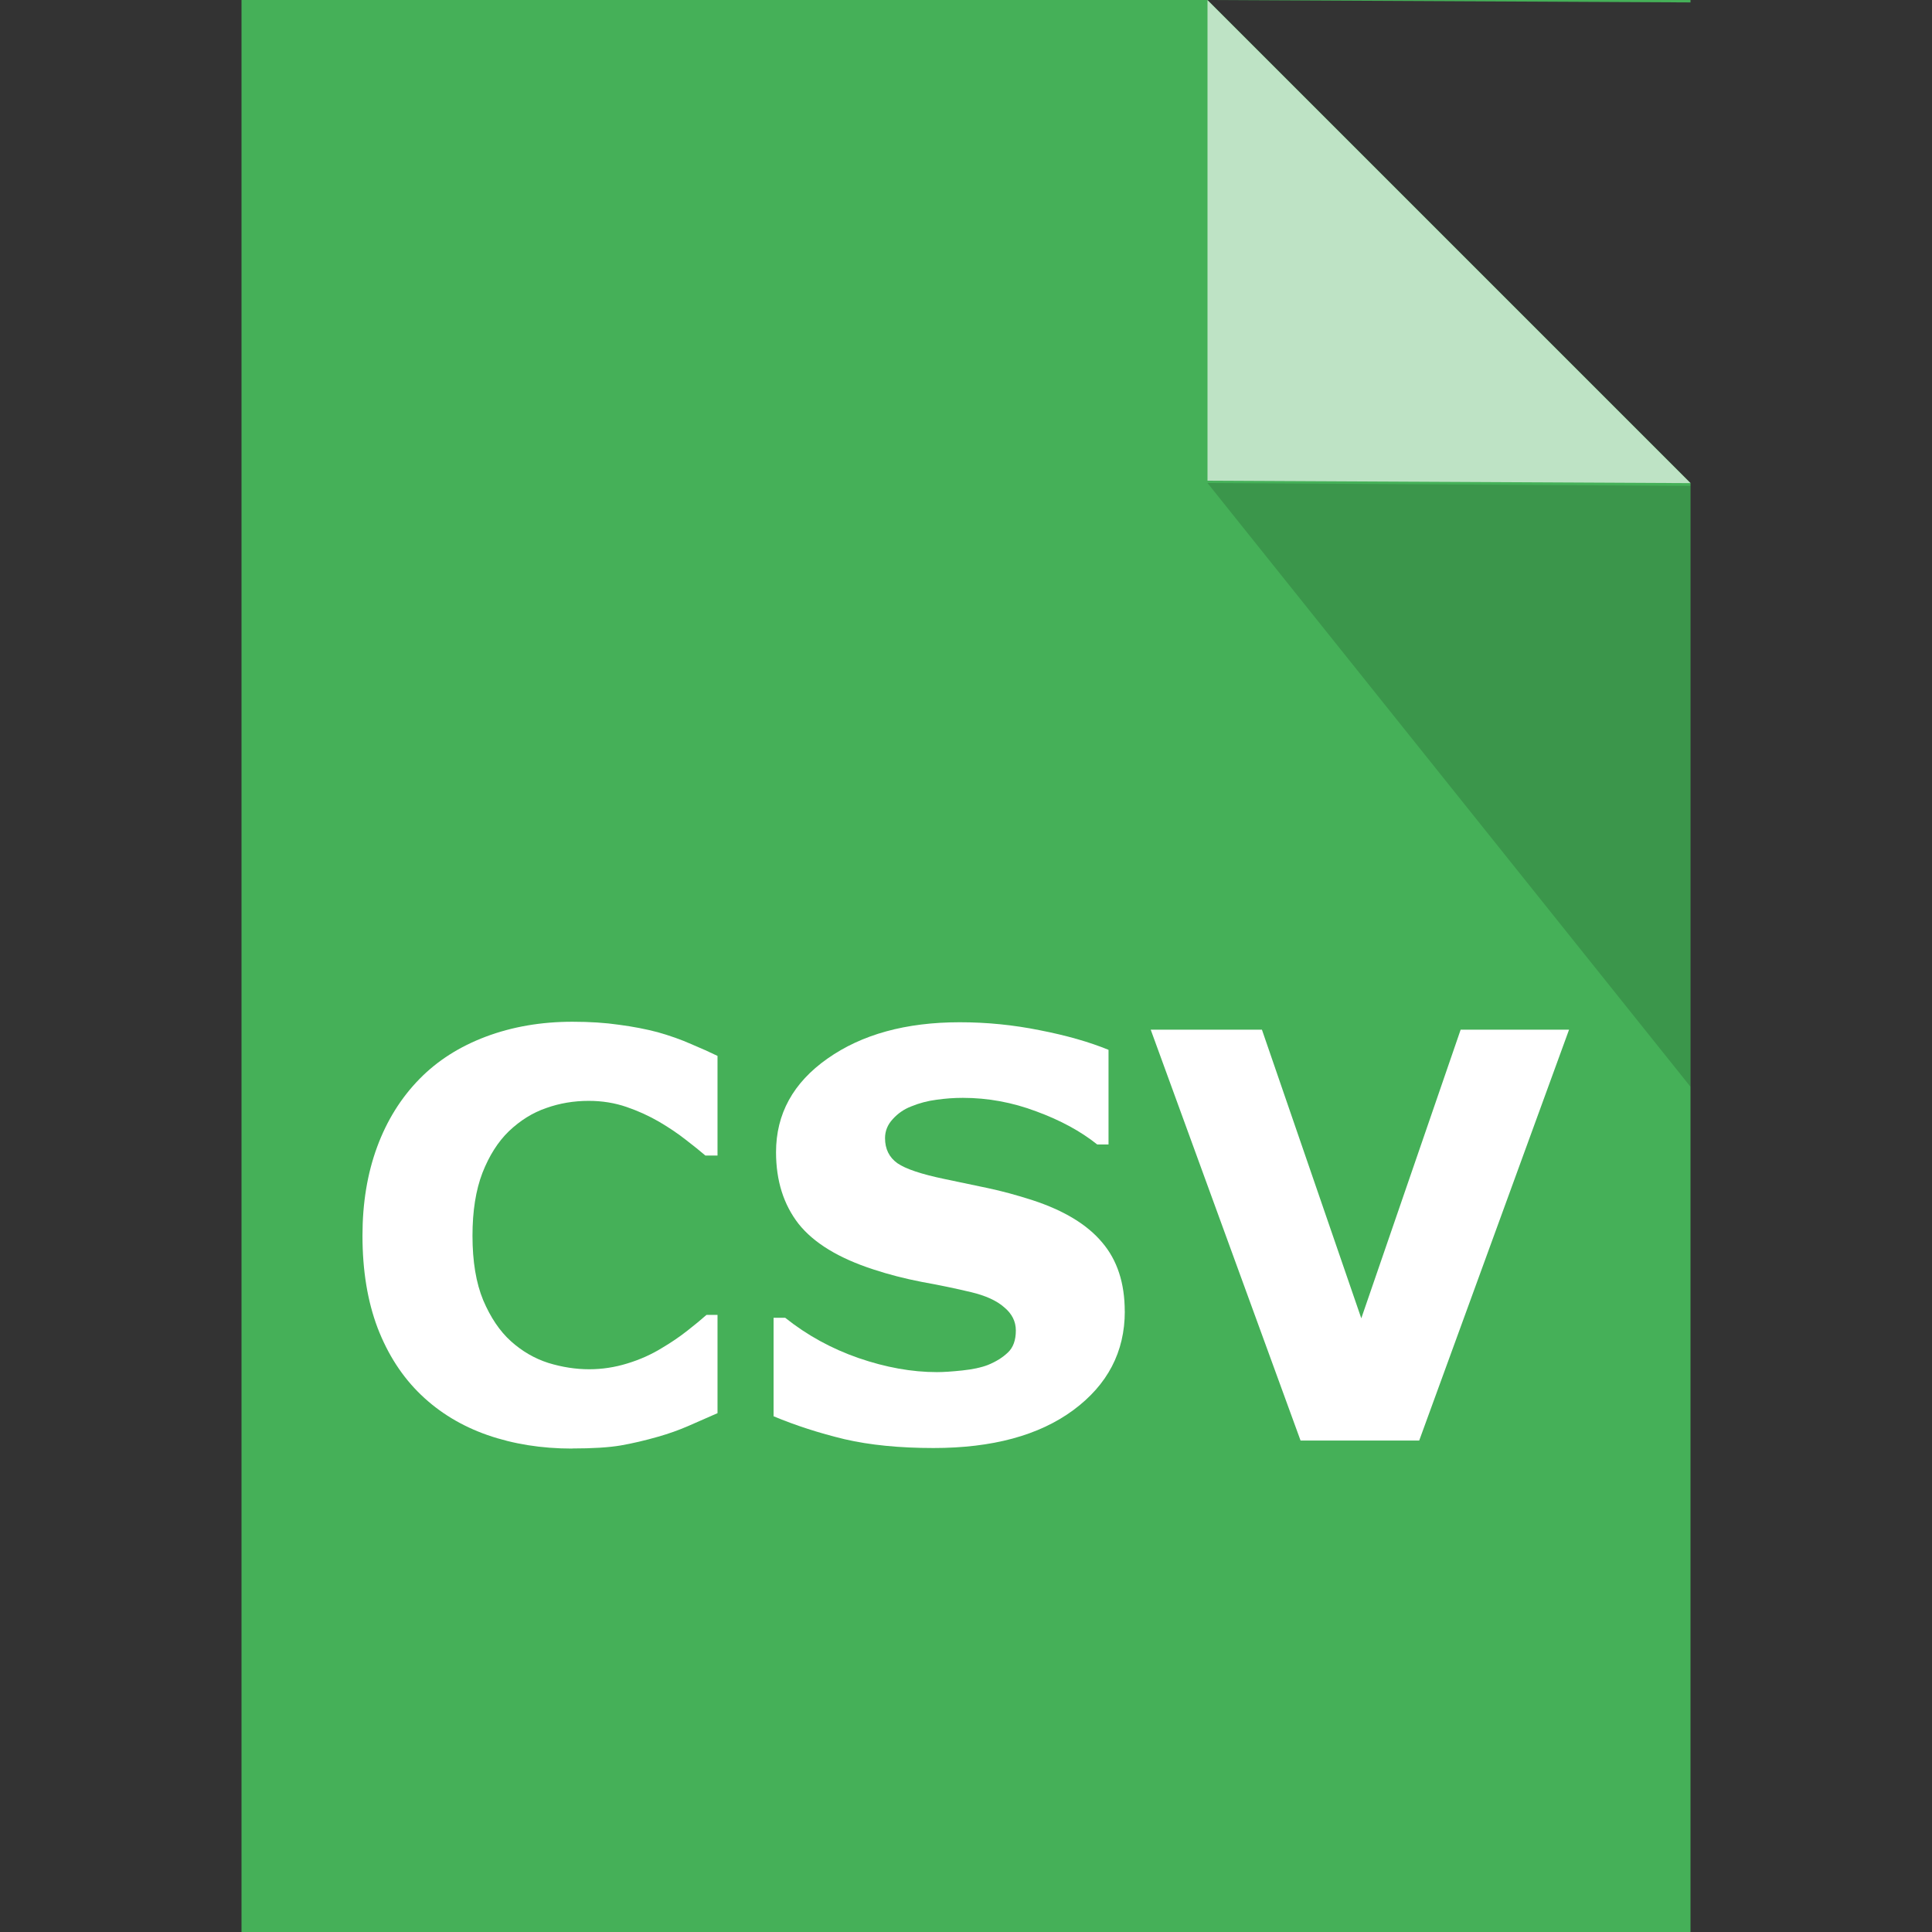 <?xml version="1.0" encoding="UTF-8" standalone="no"?>
<svg
   xmlns:dc="http://purl.org/dc/elements/1.1/"
   xmlns:cc="http://creativecommons.org/ns#"
   xmlns:rdf="http://www.w3.org/1999/02/22-rdf-syntax-ns#"
   xmlns:svg="http://www.w3.org/2000/svg"
   xmlns="http://www.w3.org/2000/svg"
   version="1.1"
   id="svg6217"
   viewBox="0 0 16 16"
   height="16"
   width="16">
  <rect x="0" y="0" width="16" height="16" fill="#333333" stroke="none"/>
  <defs
     id="defs6219">
    <clipPath
       clipPathUnits="userSpaceOnUse"
       id="clipPath3391">
      <path
         d="M 0,600 800,600 800,0 0,0 0,600 Z"
         id="path3393" />
    </clipPath>
    <clipPath
       clipPathUnits="userSpaceOnUse"
       id="clipPath3407">
      <path
         d="m 316,477.408 60.363,0 0,-60.408 -60.363,0 0,60.408 z"
         id="path3409" />
    </clipPath>
    <clipPath
       clipPathUnits="userSpaceOnUse"
       id="clipPath3427">
      <path
         d="m 622,477.971 60.121,0 0,-59.971 -60.121,0 0,59.971 z"
         id="path3429" />
    </clipPath>
  </defs>
  <g
     transform="matrix(0,1,-1,0,0.959,48.25)"
     id="g4198"
     style="stroke:#000000;stroke-width:2;stroke-miterlimit:2.5;stroke-dasharray:none;stroke-opacity:1" />
  <g
     transform="matrix(0,1,-1,0,0.959,48.25)"
     id="g4198-3"
     style="stroke:#000000;stroke-width:2;stroke-miterlimit:4;stroke-dasharray:none;stroke-opacity:0.685" />
  <g
     transform="matrix(0,1,-1,0,0.959,48.25)"
     id="g4198-2"
     style="stroke:#000000;stroke-width:2;stroke-miterlimit:2.5;stroke-dasharray:none;stroke-opacity:1" />
  <g
     transform="matrix(0,-1,1,0,13.959,-32.216)"
     id="g4198-3-6-3" />
  <g
     transform="translate(-1,1)"
     id="g4141">
    <g
       id="g4237">
      <path
         id="rect4171"
         transform="translate(1,-1)"
         d="M 2 0 L 2 16 L 14 16 L 14 4 L 10 0 L 2 0 z M 10 0 L 14 0.02 L 14 0 L 10 0 z "
         style="fill:#45b058;fill-opacity:1;stroke:#b9b9b9;stroke-width:0;stroke-linecap:butt;stroke-linejoin:round;stroke-miterlimit:4;stroke-dasharray:none;stroke-opacity:1" />
      <path
         style="fill:#ffffff;fill-opacity:1;stroke:none;stroke-width:0;stroke-linecap:butt;stroke-linejoin:round;stroke-miterlimit:4;stroke-dasharray:none;stroke-opacity:1;opacity:0.65"
         d="m 11,2.981 0,-1.99 0,-1.99 4,4 z"
         id="path4178" />
      <path
         id="path4446"
         d="m 15,3.024 0,2.488 0,2.488 -4,-5 z"
         style="opacity:0.15;fill:#000000;fill-opacity:1;stroke:none;stroke-width:0;stroke-linecap:butt;stroke-linejoin:round;stroke-miterlimit:4;stroke-dasharray:none;stroke-opacity:1" />
      <g
         transform="matrix(0.416,0,0,0.416,6.626,5.457)"
         id="text4189"
         style="font-style:normal;font-weight:normal;font-size:11.25px;line-height:125%;font-family:sans-serif;letter-spacing:0px;word-spacing:0px;fill:#ffffff;fill-opacity:1;stroke:none;stroke-width:1px;stroke-linecap:butt;stroke-linejoin:miter;stroke-opacity:1">
        <path
           id="path4194"
           style="font-style:normal;font-variant:normal;font-weight:bold;font-stretch:normal;font-family:Verdana;-inkscape-font-specification:'Verdana Bold';fill:#ffffff;fill-opacity:1"
           d="m -2.134,13.316 q -0.912,0 -1.686,-0.269 -0.769,-0.269 -1.324,-0.802 -0.555,-0.533 -0.862,-1.329 -0.302,-0.797 -0.302,-1.84 0,-0.972 0.291,-1.763 0.291,-0.791 0.846,-1.357 0.533,-0.544 1.318,-0.84 0.791,-0.297 1.725,-0.297 0.516,0 0.928,0.06 0.417,0.055 0.769,0.148 0.368,0.104 0.665,0.236 Q 0.535,5.389 0.76,5.499 l 0,1.983 -0.242,0 Q 0.365,7.35 0.129,7.169 -0.102,6.987 -0.399,6.812 -0.701,6.636 -1.052,6.515 -1.404,6.394 -1.805,6.394 q -0.445,0 -0.846,0.143 -0.401,0.137 -0.742,0.461 -0.324,0.313 -0.527,0.829 -0.198,0.516 -0.198,1.252 0,0.769 0.214,1.285 0.22,0.516 0.549,0.813 0.335,0.302 0.747,0.434 0.412,0.126 0.813,0.126 0.385,0 0.758,-0.115 0.379,-0.115 0.698,-0.313 0.269,-0.159 0.5,-0.341 0.231,-0.181 0.379,-0.313 l 0.22,0 0,1.956 q -0.308,0.137 -0.588,0.258 -0.28,0.121 -0.588,0.209 -0.401,0.115 -0.753,0.176 -0.352,0.06 -0.967,0.06 z" />
        <path
           id="path4196"
           style="font-style:normal;font-variant:normal;font-weight:bold;font-stretch:normal;font-family:Verdana;-inkscape-font-specification:'Verdana Bold';fill:#ffffff;fill-opacity:1"
           d="m 8.868,10.585 q 0,1.208 -1.027,1.967 -1.022,0.753 -2.78,0.753 -1.016,0 -1.774,-0.176 Q 2.535,12.948 1.876,12.673 l 0,-1.961 0.231,0 q 0.654,0.522 1.461,0.802 0.813,0.28 1.56,0.28 0.192,0 0.505,-0.033 0.313,-0.033 0.511,-0.11 0.242,-0.099 0.396,-0.247 0.159,-0.148 0.159,-0.439 0,-0.269 -0.231,-0.461 Q 6.243,10.305 5.803,10.201 5.342,10.091 4.825,9.998 4.315,9.899 3.864,9.75 2.831,9.415 2.375,8.844 1.925,8.267 1.925,7.416 q 0,-1.143 1.022,-1.862 Q 3.974,4.829 5.583,4.829 q 0.807,0 1.593,0.159 0.791,0.154 1.368,0.39 l 0,1.884 -0.225,0 Q 7.825,6.867 7.105,6.603 6.391,6.334 5.644,6.334 q -0.264,0 -0.527,0.038 -0.258,0.033 -0.5,0.132 -0.214,0.082 -0.368,0.253 -0.154,0.165 -0.154,0.379 0,0.324 0.247,0.5 0.247,0.17 0.934,0.313 0.45,0.093 0.862,0.181 0.417,0.088 0.895,0.242 0.939,0.308 1.384,0.84 0.45,0.527 0.45,1.373 z" />
        <path
           id="path4198"
           style="font-style:normal;font-variant:normal;font-weight:bold;font-stretch:normal;font-family:Verdana;-inkscape-font-specification:'Verdana Bold';fill:#ffffff;fill-opacity:1"
           d="m 17.712,4.977 -2.983,8.179 -2.362,0 -2.983,-8.179 2.214,0 1.978,5.746 1.978,-5.746 2.159,0 z" />
      </g>
    </g>
  </g>
  <g
     style="display:inline"
     id="layer2" />
</svg>
